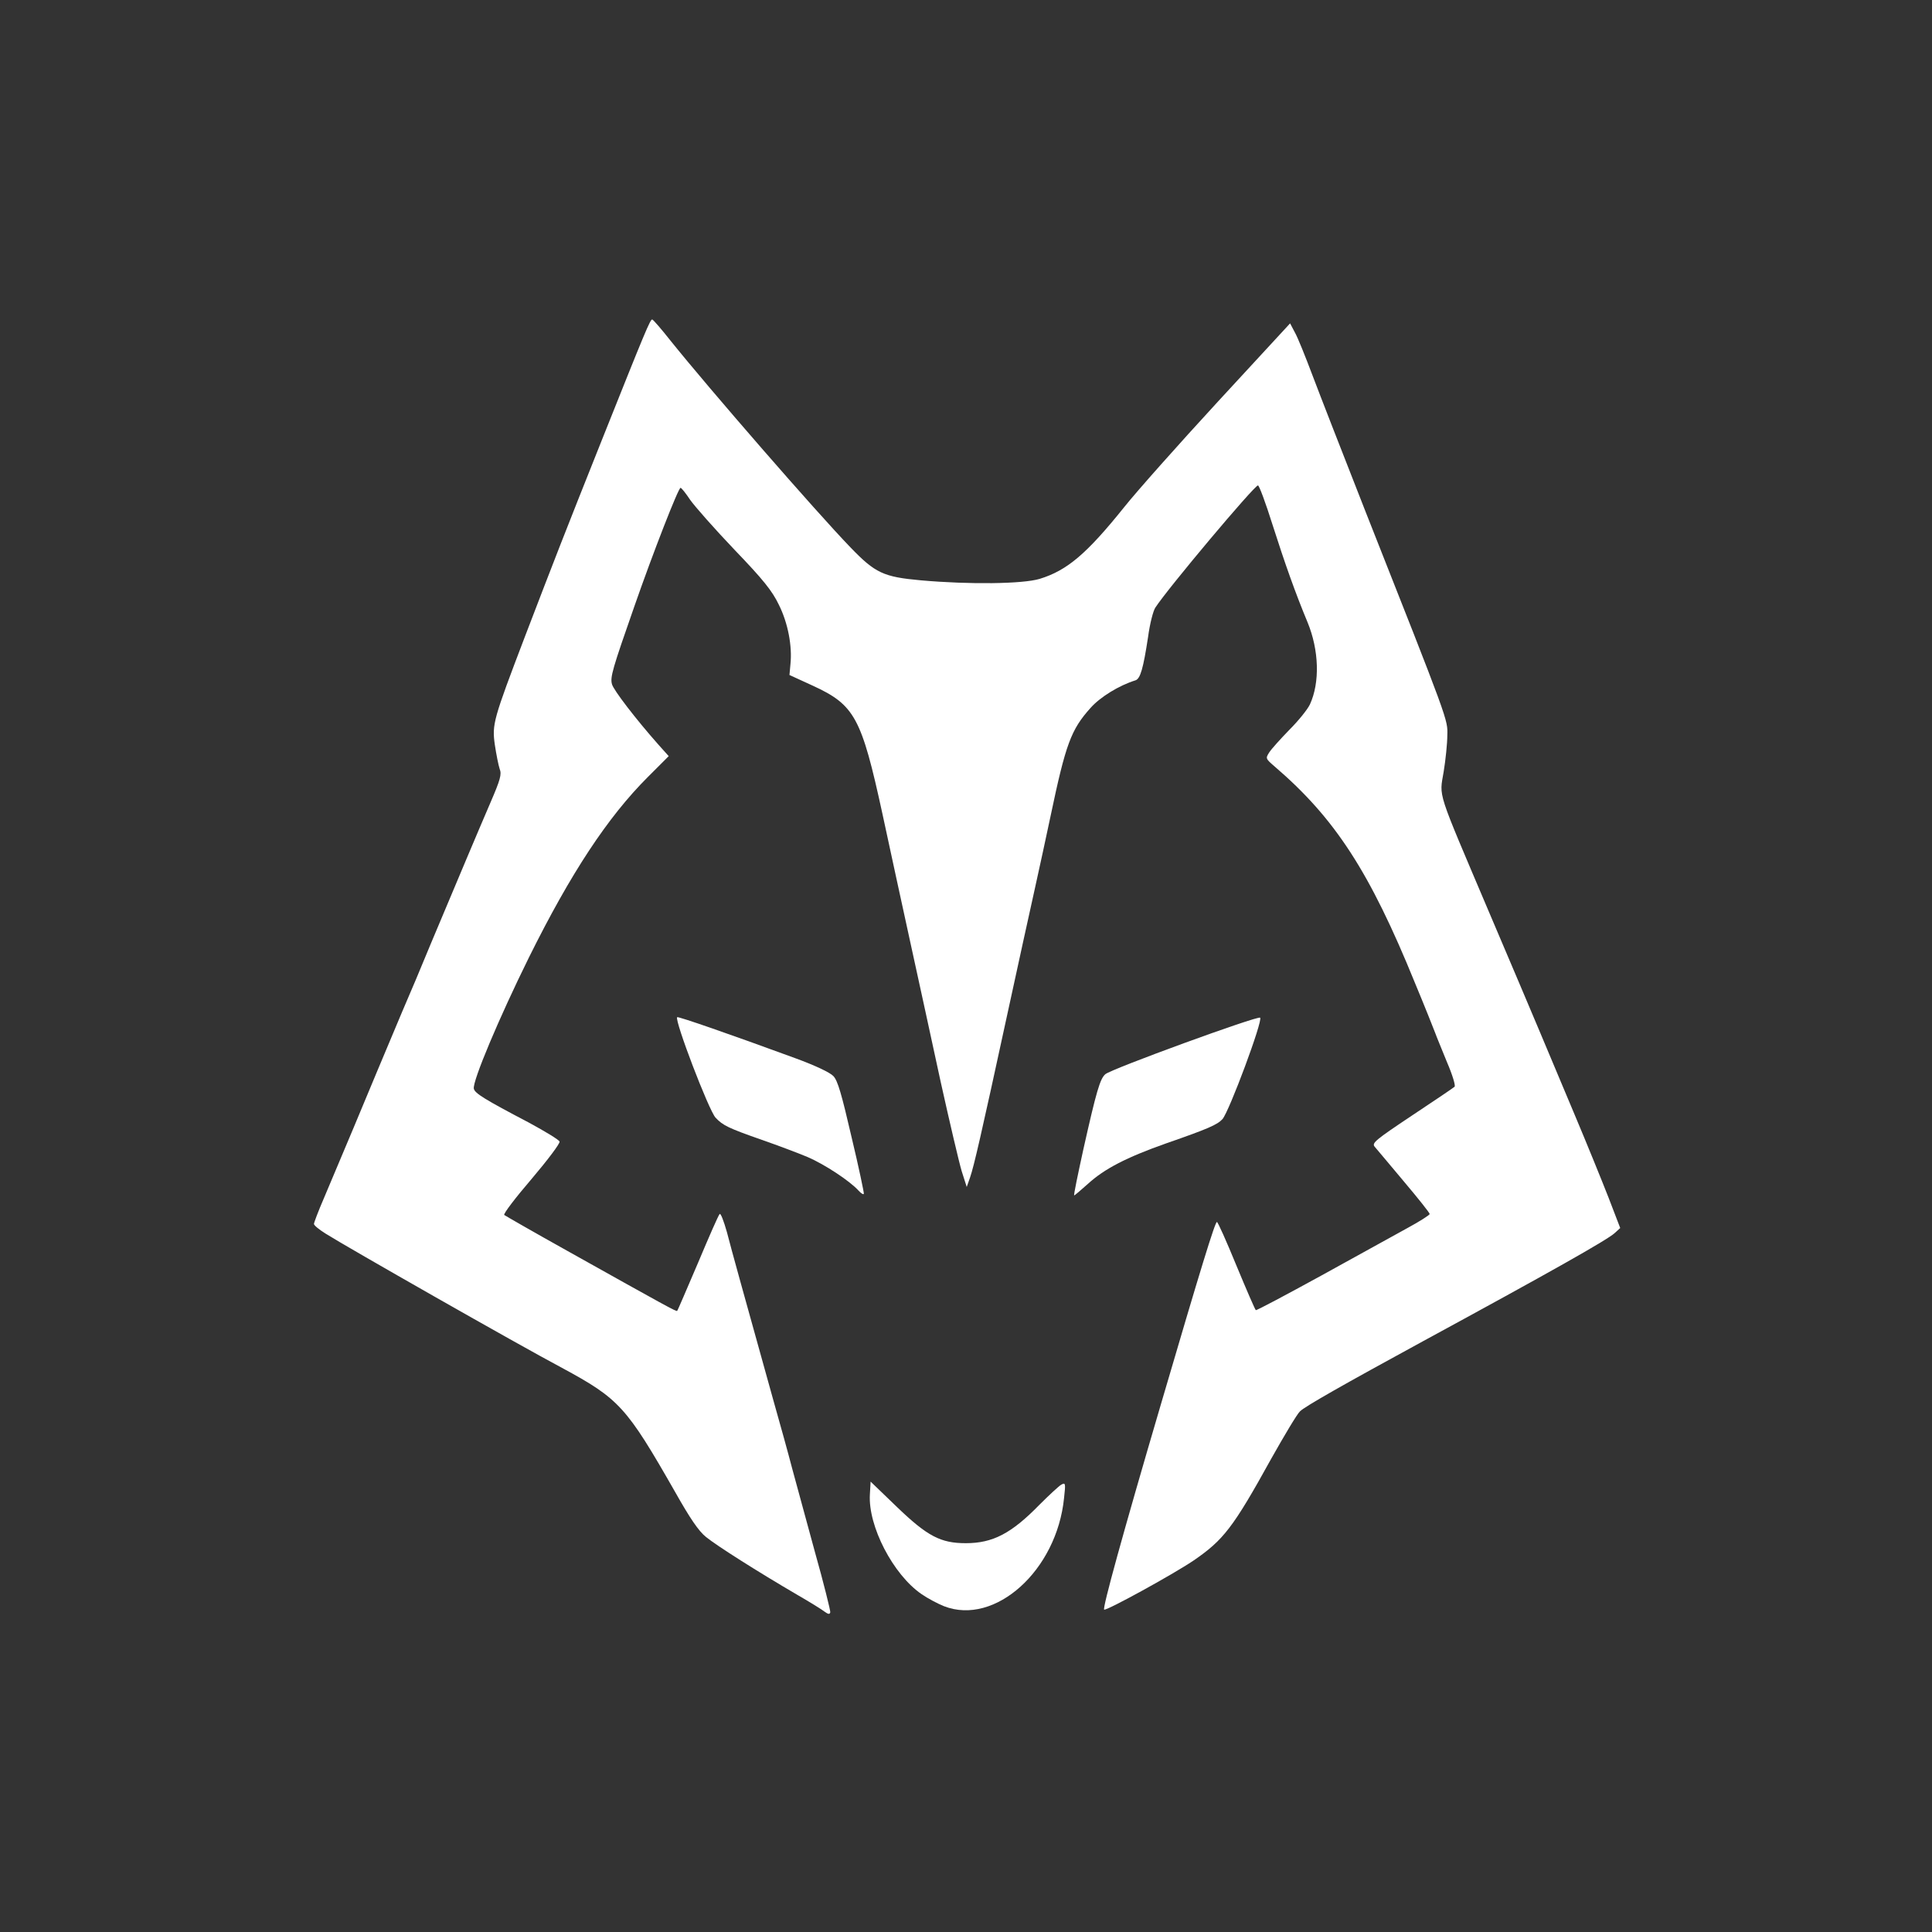 <!DOCTYPE svg PUBLIC "-//W3C//DTD SVG 20010904//EN" "http://www.w3.org/TR/2001/REC-SVG-20010904/DTD/svg10.dtd"><svg xmlns="http://www.w3.org/2000/svg" width="800" height="800" version="1.0" viewBox="0 0 8000 8000"><rect x="0" y="0" width="8000" height="8000" fill="#333333" stroke="none"/><g fill="#fff"><path d="M3415 6674c-11-9-63-41-115-71-161-94-333-203-377-239-30-24-66-77-128-187-201-352-231-385-468-513-181-96-892-501-979-556-27-17-48-34-48-40 0-5 18-53 41-106 85-201 169-401 219-522 29-69 76-181 105-250 30-69 84-197 120-285 111-264 195-464 246-582 41-95 47-117 38-139-5-15-14-60-20-100-12-85-7-103 125-449 123-321 161-419 317-810 180-451 202-505 210-502 4 1 38 40 75 87 162 202 604 710 745 856 103 107 137 123 292 137 203 18 422 15 492-6 114-35 195-104 350-297 50-63 225-260 389-438l298-323 20 38c12 21 44 101 73 178s128 331 220 565c345 873 340 859 338 925 0 33-7 101-15 150-18 109-32 64 187 580 87 204 181 426 210 495s94 224 145 345 114 276 141 345l48 125-23 21c-32 29-266 161-796 449-325 177-487 269-507 289-12 11-65 100-119 196-158 286-198 337-322 422-86 58-363 210-370 203s75-306 235-850c164-559 224-755 232-755 4 0 40 81 81 181 41 99 77 182 80 184s125-63 271-143c146-81 307-169 357-197 50-27 92-54 92-58 0-5-48-65-107-135s-113-135-121-144c-12-15 2-27 155-129 92-61 172-115 176-119 5-4-9-50-31-101-21-52-44-107-50-124-6-16-43-109-83-205-187-460-331-682-582-897-37-32-37-33-21-58 9-14 47-56 83-93 37-37 75-84 85-105 42-91 38-225-10-341-50-120-94-244-145-404-28-89-55-162-60-162-15 0-374 427-425 506-9 13-23 68-30 121-20 131-32 173-52 180-68 21-146 69-186 114-81 90-103 149-166 449-17 80-46 215-65 300s-71 322-115 525c-109 503-137 623-153 670l-14 40-21-66c-11-37-50-203-87-370-36-167-93-428-126-579s-85-390-115-530c-87-400-115-451-289-531l-96-44 4-44c8-75-10-171-48-247-28-58-64-103-184-228-82-86-164-179-183-206-18-27-36-50-40-50-9 0-113 266-191 490-91 260-101 294-93 323 6 24 99 145 192 250l43 48-87 87c-165 165-318 396-492 747-123 249-234 512-228 543 4 19 44 44 229 141 66 36 123 70 126 78 3 7-49 76-116 155-67 78-118 145-113 149 4 3 122 71 262 149 411 230 451 252 454 248 2-1 40-91 86-198 45-107 85-199 90-203 4-5 17 29 30 75 20 78 67 246 190 688 29 102 65 232 80 290 16 58 58 213 94 345 37 131 65 245 64 251-2 9-8 9-23-2z"/><path d="M3909 6651c-25-10-67-32-93-50-118-81-222-282-214-413l3-53 110 106c125 120 180 149 284 149 112 0 189-40 306-160 39-39 79-76 89-82 18-10 19-7 12 55-30 300-286 530-497 448zM3555 4930c-36-40-141-109-211-139-38-16-123-48-189-71-140-49-162-60-192-92-28-30-171-404-159-416 4-4 220 71 487 169 85 31 146 60 160 75 18 19 34 75 75 252 30 125 52 231 51 235-1 5-11-1-22-13zM4486 4759c54-241 69-292 91-311 25-22 631-243 641-234 12 12-128 388-156 420-21 23-59 40-232 100-167 59-257 106-325 168-29 26-55 48-57 48-3 0 15-86 38-191z"/></g></svg>